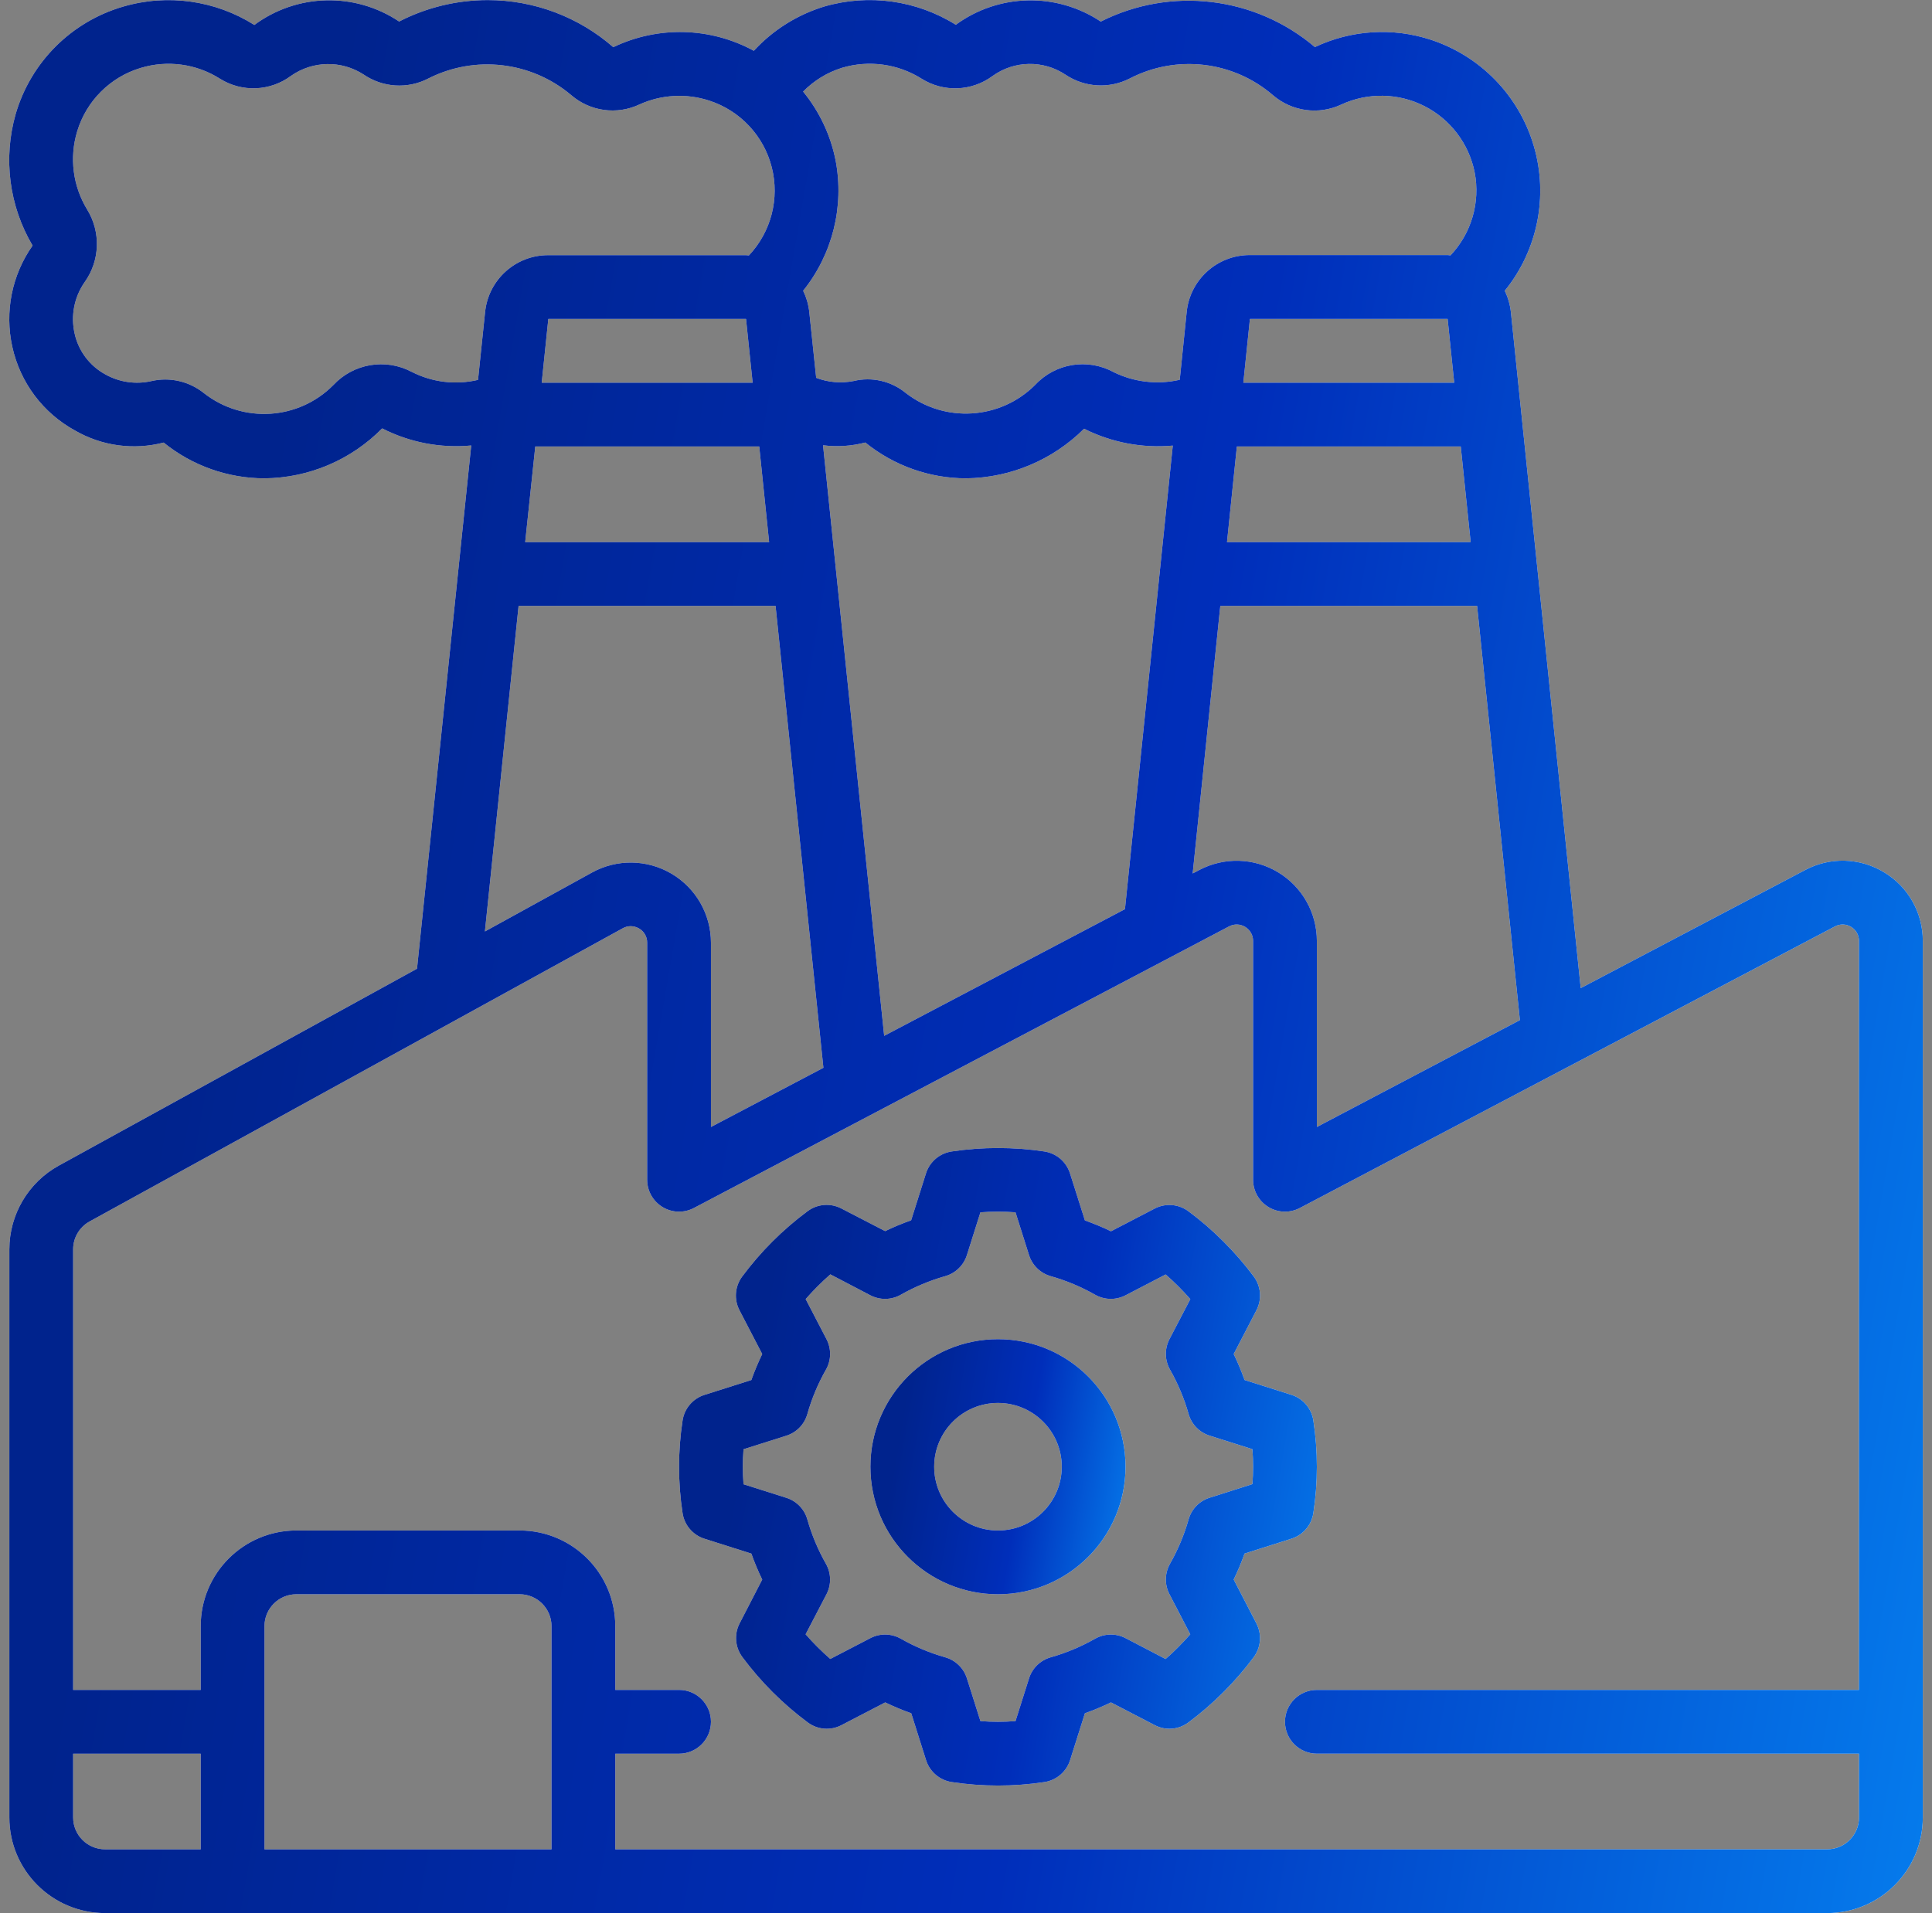 <svg width="105" height="104" viewBox="0 0 105 104" fill="none"
xmlns="http://www.w3.org/2000/svg">
<rect x="0" y="0" width="105" height="104" fill="#808080" stroke="none"/>
<g clip-path="url(#clip0_195_790)">
<path
d="M102.394 47.418C101.088 46.624 99.46 46.576 98.11 47.294L85.908 53.715L82.116 16.99C82.075 16.579 81.961 16.179 81.78 15.808C83.57 13.601 84.16 10.655 83.357 7.929C82.555 5.203 80.463 3.046 77.762 2.161C75.688 1.483 73.434 1.626 71.462 2.56C68.214 -0.199 63.629 -0.745 59.824 1.173C57.421 -0.427 54.276 -0.358 51.946 1.347C49.815 0.015 47.219 -0.347 44.805 0.352C43.335 0.798 42.01 1.63 40.97 2.761C38.602 1.472 35.76 1.4 33.33 2.565C31.44 0.914 29.016 0.004 26.506 0.005C24.832 0.005 23.181 0.404 21.692 1.17C19.292 -0.435 16.143 -0.36 13.823 1.357C11.699 0.016 9.102 -0.347 6.692 0.36C3.879 1.178 1.678 3.375 0.855 6.187C0.162 8.599 0.493 11.19 1.77 13.35C0.646 14.947 0.246 16.943 0.668 18.85C1.092 20.789 2.335 22.45 4.077 23.403C5.534 24.245 7.264 24.48 8.894 24.058C10.444 25.314 12.379 26.001 14.374 26.003C16.781 25.98 19.081 25.004 20.77 23.288C22.262 24.051 23.941 24.373 25.61 24.217L22.664 52.659L3.202 63.36C1.54 64.274 0.508 66.02 0.508 67.917V98.797C0.508 101.668 2.836 103.996 5.708 103.996H99.3C102.172 103.996 104.5 101.668 104.5 98.797V51.151C104.506 49.623 103.706 48.204 102.394 47.418ZM82.603 55.455L71.569 61.263V51.151C71.57 49.624 70.771 48.208 69.463 47.419C68.156 46.629 66.53 46.582 65.179 47.294L64.82 47.482L66.321 32.936H80.277L82.603 55.455ZM48.053 56.308L44.731 24.205C45.499 24.302 46.279 24.251 47.028 24.055C48.576 25.312 50.51 26 52.504 26.003C54.912 25.973 57.212 25.006 58.917 23.306C60.407 24.056 62.078 24.373 63.739 24.223L61.139 49.422L48.053 56.308ZM40.545 17.337L40.904 20.803H29.441L29.8 17.337H40.545ZM29.091 24.27H41.263L41.8 29.469H28.543L29.091 24.27ZM67.221 24.27H79.389L79.927 29.469H66.685L67.221 24.27ZM78.675 17.337L79.033 20.803H67.573L67.93 17.337H78.675ZM45.762 3.686C47.225 3.25 48.804 3.468 50.095 4.283C51.285 5.026 52.808 4.967 53.938 4.135C55.117 3.283 56.702 3.253 57.912 4.063C58.95 4.756 60.281 4.835 61.394 4.269C63.935 2.947 67.026 3.309 69.193 5.184C70.222 6.062 71.669 6.258 72.893 5.685C74.332 5.018 75.997 5.048 77.411 5.766C78.825 6.483 79.832 7.809 80.143 9.364C80.46 10.993 79.972 12.675 78.833 13.881C78.779 13.881 78.729 13.865 78.675 13.865H67.93C66.149 13.859 64.658 15.212 64.491 16.985L64.117 20.646C62.905 20.924 61.634 20.776 60.519 20.228C59.108 19.46 57.356 19.745 56.262 20.921C54.362 22.822 51.343 23.01 49.222 21.36C48.432 20.713 47.385 20.474 46.393 20.713C45.712 20.848 45.007 20.788 44.358 20.54L43.986 16.991C43.944 16.579 43.831 16.178 43.649 15.807C45.243 13.82 45.889 11.236 45.416 8.734C45.145 7.356 44.538 6.066 43.648 4.98C44.234 4.379 44.961 3.935 45.762 3.686ZM22.364 20.21C20.949 19.465 19.21 19.76 18.119 20.93C16.225 22.845 13.194 23.033 11.078 21.367C10.274 20.725 9.222 20.486 8.221 20.718C7.373 20.909 6.484 20.779 5.726 20.353C4.872 19.889 4.262 19.077 4.055 18.128C3.836 17.164 4.033 16.153 4.597 15.342C5.433 14.176 5.49 12.622 4.741 11.398C3.96 10.123 3.761 8.576 4.193 7.146C4.691 5.487 5.99 4.189 7.649 3.692C9.104 3.251 10.678 3.467 11.96 4.283C13.155 5.027 14.683 4.964 15.813 4.125C16.99 3.297 18.553 3.267 19.761 4.05C20.804 4.765 22.156 4.849 23.279 4.267C25.816 2.98 28.876 3.337 31.047 5.173C32.074 6.058 33.524 6.256 34.75 5.68C35.95 5.135 37.311 5.062 38.563 5.475C40.234 6.023 41.51 7.387 41.943 9.092C42.377 10.797 41.908 12.605 40.702 13.885C40.65 13.885 40.599 13.871 40.545 13.871H29.8C28.019 13.865 26.528 15.218 26.361 16.991L25.98 20.651C24.762 20.939 23.482 20.783 22.369 20.211H22.364V20.21ZM28.184 32.936H42.15L44.75 58.046L38.639 61.263V51.243C38.637 49.703 37.822 48.278 36.495 47.495C35.168 46.712 33.527 46.687 32.177 47.43L26.354 50.635L28.184 32.936ZM3.975 98.797V95.331H10.908V100.53H5.708C4.751 100.53 3.975 99.754 3.975 98.797ZM29.973 100.53H14.374V88.398C14.374 87.441 15.15 86.665 16.107 86.665H28.24C29.197 86.665 29.973 87.441 29.973 88.398V100.53H29.973ZM99.3 100.53H33.439V95.331H36.906C37.863 95.331 38.639 94.555 38.639 93.597C38.639 92.64 37.863 91.864 36.906 91.864H33.439V88.398C33.439 85.526 31.111 83.198 28.239 83.198H16.107C13.236 83.198 10.908 85.526 10.908 88.398V91.864H3.975V67.917C3.974 67.284 4.318 66.702 4.873 66.397L33.848 50.46C33.979 50.387 34.126 50.348 34.276 50.347C34.437 50.349 34.595 50.393 34.734 50.474C35.008 50.633 35.175 50.927 35.172 51.243V64.133C35.172 64.74 35.49 65.303 36.01 65.617C36.529 65.931 37.176 65.95 37.713 65.667L66.794 50.361C67.071 50.214 67.404 50.223 67.672 50.385C67.941 50.547 68.104 50.838 68.103 51.151V64.133C68.103 64.74 68.42 65.303 68.94 65.617C69.46 65.931 70.106 65.95 70.644 65.667L99.725 50.361C100.002 50.214 100.335 50.223 100.603 50.385C100.871 50.547 101.035 50.838 101.033 51.151V91.864H71.569C70.612 91.864 69.836 92.64 69.836 93.597C69.836 94.554 70.612 95.33 71.569 95.33H101.034V98.797C101.034 99.754 100.258 100.53 99.3 100.53Z"
fill="white" /><path
d="M102.394 47.418C101.088 46.624 99.46 46.576 98.11 47.294L85.908 53.715L82.116 16.99C82.075 16.579 81.961 16.179 81.78 15.808C83.57 13.601 84.16 10.655 83.357 7.929C82.555 5.203 80.463 3.046 77.762 2.161C75.688 1.483 73.434 1.626 71.462 2.56C68.214 -0.199 63.629 -0.745 59.824 1.173C57.421 -0.427 54.276 -0.358 51.946 1.347C49.815 0.015 47.219 -0.347 44.805 0.352C43.335 0.798 42.01 1.63 40.97 2.761C38.602 1.472 35.76 1.4 33.33 2.565C31.44 0.914 29.016 0.004 26.506 0.005C24.832 0.005 23.181 0.404 21.692 1.17C19.292 -0.435 16.143 -0.36 13.823 1.357C11.699 0.016 9.102 -0.347 6.692 0.36C3.879 1.178 1.678 3.375 0.855 6.187C0.162 8.599 0.493 11.19 1.77 13.35C0.646 14.947 0.246 16.943 0.668 18.85C1.092 20.789 2.335 22.45 4.077 23.403C5.534 24.245 7.264 24.48 8.894 24.058C10.444 25.314 12.379 26.001 14.374 26.003C16.781 25.98 19.081 25.004 20.77 23.288C22.262 24.051 23.941 24.373 25.61 24.217L22.664 52.659L3.202 63.36C1.54 64.274 0.508 66.02 0.508 67.917V98.797C0.508 101.668 2.836 103.996 5.708 103.996H99.3C102.172 103.996 104.5 101.668 104.5 98.797V51.151C104.506 49.623 103.706 48.204 102.394 47.418ZM82.603 55.455L71.569 61.263V51.151C71.57 49.624 70.771 48.208 69.463 47.419C68.156 46.629 66.53 46.582 65.179 47.294L64.82 47.482L66.321 32.936H80.277L82.603 55.455ZM48.053 56.308L44.731 24.205C45.499 24.302 46.279 24.251 47.028 24.055C48.576 25.312 50.51 26 52.504 26.003C54.912 25.973 57.212 25.006 58.917 23.306C60.407 24.056 62.078 24.373 63.739 24.223L61.139 49.422L48.053 56.308ZM40.545 17.337L40.904 20.803H29.441L29.8 17.337H40.545ZM29.091 24.27H41.263L41.8 29.469H28.543L29.091 24.27ZM67.221 24.27H79.389L79.927 29.469H66.685L67.221 24.27ZM78.675 17.337L79.033 20.803H67.573L67.93 17.337H78.675ZM45.762 3.686C47.225 3.25 48.804 3.468 50.095 4.283C51.285 5.026 52.808 4.967 53.938 4.135C55.117 3.283 56.702 3.253 57.912 4.063C58.95 4.756 60.281 4.835 61.394 4.269C63.935 2.947 67.026 3.309 69.193 5.184C70.222 6.062 71.669 6.258 72.893 5.685C74.332 5.018 75.997 5.048 77.411 5.766C78.825 6.483 79.832 7.809 80.143 9.364C80.46 10.993 79.972 12.675 78.833 13.881C78.779 13.881 78.729 13.865 78.675 13.865H67.93C66.149 13.859 64.658 15.212 64.491 16.985L64.117 20.646C62.905 20.924 61.634 20.776 60.519 20.228C59.108 19.46 57.356 19.745 56.262 20.921C54.362 22.822 51.343 23.01 49.222 21.36C48.432 20.713 47.385 20.474 46.393 20.713C45.712 20.848 45.007 20.788 44.358 20.54L43.986 16.991C43.944 16.579 43.831 16.178 43.649 15.807C45.243 13.82 45.889 11.236 45.416 8.734C45.145 7.356 44.538 6.066 43.648 4.98C44.234 4.379 44.961 3.935 45.762 3.686ZM22.364 20.21C20.949 19.465 19.21 19.76 18.119 20.93C16.225 22.845 13.194 23.033 11.078 21.367C10.274 20.725 9.222 20.486 8.221 20.718C7.373 20.909 6.484 20.779 5.726 20.353C4.872 19.889 4.262 19.077 4.055 18.128C3.836 17.164 4.033 16.153 4.597 15.342C5.433 14.176 5.49 12.622 4.741 11.398C3.96 10.123 3.761 8.576 4.193 7.146C4.691 5.487 5.99 4.189 7.649 3.692C9.104 3.251 10.678 3.467 11.96 4.283C13.155 5.027 14.683 4.964 15.813 4.125C16.99 3.297 18.553 3.267 19.761 4.05C20.804 4.765 22.156 4.849 23.279 4.267C25.816 2.98 28.876 3.337 31.047 5.173C32.074 6.058 33.524 6.256 34.75 5.68C35.95 5.135 37.311 5.062 38.563 5.475C40.234 6.023 41.51 7.387 41.943 9.092C42.377 10.797 41.908 12.605 40.702 13.885C40.65 13.885 40.599 13.871 40.545 13.871H29.8C28.019 13.865 26.528 15.218 26.361 16.991L25.98 20.651C24.762 20.939 23.482 20.783 22.369 20.211H22.364V20.21ZM28.184 32.936H42.15L44.75 58.046L38.639 61.263V51.243C38.637 49.703 37.822 48.278 36.495 47.495C35.168 46.712 33.527 46.687 32.177 47.43L26.354 50.635L28.184 32.936ZM3.975 98.797V95.331H10.908V100.53H5.708C4.751 100.53 3.975 99.754 3.975 98.797ZM29.973 100.53H14.374V88.398C14.374 87.441 15.15 86.665 16.107 86.665H28.24C29.197 86.665 29.973 87.441 29.973 88.398V100.53H29.973ZM99.3 100.53H33.439V95.331H36.906C37.863 95.331 38.639 94.555 38.639 93.597C38.639 92.64 37.863 91.864 36.906 91.864H33.439V88.398C33.439 85.526 31.111 83.198 28.239 83.198H16.107C13.236 83.198 10.908 85.526 10.908 88.398V91.864H3.975V67.917C3.974 67.284 4.318 66.702 4.873 66.397L33.848 50.46C33.979 50.387 34.126 50.348 34.276 50.347C34.437 50.349 34.595 50.393 34.734 50.474C35.008 50.633 35.175 50.927 35.172 51.243V64.133C35.172 64.74 35.49 65.303 36.01 65.617C36.529 65.931 37.176 65.95 37.713 65.667L66.794 50.361C67.071 50.214 67.404 50.223 67.672 50.385C67.941 50.547 68.104 50.838 68.103 51.151V64.133C68.103 64.74 68.42 65.303 68.94 65.617C69.46 65.931 70.106 65.95 70.644 65.667L99.725 50.361C100.002 50.214 100.335 50.223 100.603 50.385C100.871 50.547 101.035 50.838 101.033 51.151V91.864H71.569C70.612 91.864 69.836 92.64 69.836 93.597C69.836 94.554 70.612 95.33 71.569 95.33H101.034V98.797C101.034 99.754 100.258 100.53 99.3 100.53Z"
fill="url(#paint0_linear_195_790)" /><path
d="M54.237 72.799C50.409 72.799 47.305 75.903 47.305 79.732C47.305 83.561 50.409 86.665 54.237 86.665C58.066 86.665 61.17 83.561 61.17 79.732C61.17 75.903 58.066 72.799 54.237 72.799ZM54.237 83.198C52.323 83.198 50.771 81.646 50.771 79.732C50.771 77.817 52.323 76.266 54.237 76.266C56.152 76.266 57.704 77.817 57.704 79.732C57.704 81.646 56.152 83.198 54.237 83.198Z"
fill="white" /><path
d="M54.237 72.799C50.409 72.799 47.305 75.903 47.305 79.732C47.305 83.561 50.409 86.665 54.237 86.665C58.066 86.665 61.17 83.561 61.17 79.732C61.17 75.903 58.066 72.799 54.237 72.799ZM54.237 83.198C52.323 83.198 50.771 81.646 50.771 79.732C50.771 77.817 52.323 76.266 54.237 76.266C56.152 76.266 57.704 77.817 57.704 79.732C57.704 81.646 56.152 83.198 54.237 83.198Z"
fill="url(#paint1_linear_195_790)" /><path
d="M67.049 85.866C67.271 85.406 67.468 84.934 67.64 84.453L70.188 83.645C70.819 83.445 71.281 82.903 71.378 82.249C71.632 80.583 71.632 78.888 71.378 77.222C71.281 76.567 70.819 76.025 70.188 75.825L67.64 75.018C67.468 74.537 67.271 74.065 67.049 73.605L68.285 71.225C68.59 70.639 68.535 69.929 68.142 69.397C67.639 68.721 67.087 68.084 66.489 67.49C65.896 66.893 65.259 66.343 64.583 65.842C64.051 65.45 63.342 65.394 62.756 65.698L60.378 66.934C59.918 66.711 59.445 66.515 58.963 66.344L58.152 63.786C57.952 63.154 57.408 62.691 56.752 62.594C55.086 62.345 53.392 62.345 51.725 62.594C51.069 62.691 50.525 63.154 50.325 63.786L49.519 66.336C49.037 66.506 48.565 66.703 48.105 66.925L45.723 65.693C45.137 65.389 44.428 65.444 43.897 65.837C42.54 66.843 41.339 68.043 40.333 69.398C39.94 69.93 39.884 70.64 40.189 71.227L41.425 73.607C41.203 74.067 41.005 74.538 40.834 75.019L38.286 75.827C37.655 76.027 37.193 76.569 37.096 77.224C36.842 78.89 36.842 80.584 37.096 82.25C37.193 82.905 37.655 83.447 38.286 83.647L40.834 84.455C41.005 84.936 41.203 85.407 41.425 85.867L40.198 88.245C39.893 88.832 39.949 89.542 40.342 90.074C41.348 91.43 42.549 92.63 43.905 93.636C44.436 94.031 45.146 94.087 45.732 93.779L48.11 92.544C48.57 92.766 49.042 92.964 49.524 93.135L50.33 95.683C50.53 96.315 51.074 96.778 51.731 96.875C53.397 97.126 55.091 97.126 56.757 96.875C57.414 96.778 57.957 96.315 58.157 95.683L58.963 93.135C59.445 92.964 59.917 92.766 60.378 92.544L62.756 93.779C63.342 94.087 64.052 94.031 64.583 93.636C65.259 93.134 65.896 92.583 66.489 91.986C67.086 91.392 67.638 90.755 68.141 90.079C68.533 89.547 68.588 88.837 68.283 88.251L67.049 85.866ZM65.74 81.418C65.186 81.592 64.756 82.034 64.598 82.593C64.36 83.434 64.021 84.243 63.59 85.002C63.298 85.514 63.285 86.139 63.557 86.661L64.689 88.842C64.484 89.073 64.268 89.304 64.04 89.535C63.813 89.766 63.582 89.983 63.347 90.185L61.17 89.05C60.647 88.779 60.023 88.792 59.512 89.084C58.752 89.516 57.943 89.855 57.102 90.093C56.543 90.253 56.101 90.682 55.926 91.237L55.191 93.561C54.556 93.61 53.919 93.61 53.284 93.561L52.549 91.237C52.374 90.682 51.932 90.253 51.373 90.093C50.532 89.855 49.723 89.516 48.963 89.084C48.452 88.792 47.828 88.779 47.305 89.05L45.124 90.183C44.889 89.977 44.658 89.762 44.431 89.535C44.204 89.308 43.989 89.078 43.783 88.842L44.918 86.665C45.19 86.142 45.177 85.518 44.885 85.006C44.454 84.246 44.115 83.438 43.877 82.597C43.718 82.038 43.289 81.596 42.734 81.422L40.408 80.685C40.384 80.359 40.372 80.044 40.372 79.732C40.372 79.42 40.384 79.105 40.408 78.782L42.734 78.046C43.289 77.872 43.718 77.43 43.877 76.871C44.115 76.03 44.454 75.221 44.885 74.461C45.179 73.949 45.191 73.323 44.918 72.799L43.786 70.619C43.992 70.383 44.207 70.153 44.434 69.926C44.661 69.698 44.892 69.482 45.128 69.276L47.305 70.414C47.828 70.685 48.452 70.672 48.963 70.379C49.722 69.949 50.53 69.611 51.369 69.373C51.93 69.214 52.373 68.784 52.549 68.229L53.284 65.903C53.919 65.854 54.556 65.854 55.191 65.903L55.926 68.229C56.102 68.784 56.545 69.214 57.106 69.373C57.945 69.611 58.753 69.949 59.512 70.379C60.023 70.672 60.647 70.685 61.17 70.414L63.351 69.281C63.586 69.487 63.817 69.702 64.044 69.929C64.271 70.156 64.486 70.386 64.692 70.622L63.557 72.799C63.285 73.322 63.298 73.946 63.59 74.458C64.021 75.218 64.36 76.026 64.598 76.867C64.756 77.426 65.186 77.868 65.74 78.042L68.066 78.779C68.091 79.101 68.103 79.416 68.103 79.728C68.103 80.04 68.091 80.356 68.066 80.678L65.74 81.418Z"
fill="white" /><path
d="M67.049 85.866C67.271 85.406 67.468 84.934 67.64 84.453L70.188 83.645C70.819 83.445 71.281 82.903 71.378 82.249C71.632 80.583 71.632 78.888 71.378 77.222C71.281 76.567 70.819 76.025 70.188 75.825L67.64 75.018C67.468 74.537 67.271 74.065 67.049 73.605L68.285 71.225C68.59 70.639 68.535 69.929 68.142 69.397C67.639 68.721 67.087 68.084 66.489 67.49C65.896 66.893 65.259 66.343 64.583 65.842C64.051 65.45 63.342 65.394 62.756 65.698L60.378 66.934C59.918 66.711 59.445 66.515 58.963 66.344L58.152 63.786C57.952 63.154 57.408 62.691 56.752 62.594C55.086 62.345 53.392 62.345 51.725 62.594C51.069 62.691 50.525 63.154 50.325 63.786L49.519 66.336C49.037 66.506 48.565 66.703 48.105 66.925L45.723 65.693C45.137 65.389 44.428 65.444 43.897 65.837C42.54 66.843 41.339 68.043 40.333 69.398C39.94 69.93 39.884 70.64 40.189 71.227L41.425 73.607C41.203 74.067 41.005 74.538 40.834 75.019L38.286 75.827C37.655 76.027 37.193 76.569 37.096 77.224C36.842 78.89 36.842 80.584 37.096 82.25C37.193 82.905 37.655 83.447 38.286 83.647L40.834 84.455C41.005 84.936 41.203 85.407 41.425 85.867L40.198 88.245C39.893 88.832 39.949 89.542 40.342 90.074C41.348 91.43 42.549 92.63 43.905 93.636C44.436 94.031 45.146 94.087 45.732 93.779L48.11 92.544C48.57 92.766 49.042 92.964 49.524 93.135L50.33 95.683C50.53 96.315 51.074 96.778 51.731 96.875C53.397 97.126 55.091 97.126 56.757 96.875C57.414 96.778 57.957 96.315 58.157 95.683L58.963 93.135C59.445 92.964 59.917 92.766 60.378 92.544L62.756 93.779C63.342 94.087 64.052 94.031 64.583 93.636C65.259 93.134 65.896 92.583 66.489 91.986C67.086 91.392 67.638 90.755 68.141 90.079C68.533 89.547 68.588 88.837 68.283 88.251L67.049 85.866ZM65.74 81.418C65.186 81.592 64.756 82.034 64.598 82.593C64.36 83.434 64.021 84.243 63.59 85.002C63.298 85.514 63.285 86.139 63.557 86.661L64.689 88.842C64.484 89.073 64.268 89.304 64.04 89.535C63.813 89.766 63.582 89.983 63.347 90.185L61.17 89.05C60.647 88.779 60.023 88.792 59.512 89.084C58.752 89.516 57.943 89.855 57.102 90.093C56.543 90.253 56.101 90.682 55.926 91.237L55.191 93.561C54.556 93.61 53.919 93.61 53.284 93.561L52.549 91.237C52.374 90.682 51.932 90.253 51.373 90.093C50.532 89.855 49.723 89.516 48.963 89.084C48.452 88.792 47.828 88.779 47.305 89.05L45.124 90.183C44.889 89.977 44.658 89.762 44.431 89.535C44.204 89.308 43.989 89.078 43.783 88.842L44.918 86.665C45.19 86.142 45.177 85.518 44.885 85.006C44.454 84.246 44.115 83.438 43.877 82.597C43.718 82.038 43.289 81.596 42.734 81.422L40.408 80.685C40.384 80.359 40.372 80.044 40.372 79.732C40.372 79.42 40.384 79.105 40.408 78.782L42.734 78.046C43.289 77.872 43.718 77.43 43.877 76.871C44.115 76.03 44.454 75.221 44.885 74.461C45.179 73.949 45.191 73.323 44.918 72.799L43.786 70.619C43.992 70.383 44.207 70.153 44.434 69.926C44.661 69.698 44.892 69.482 45.128 69.276L47.305 70.414C47.828 70.685 48.452 70.672 48.963 70.379C49.722 69.949 50.53 69.611 51.369 69.373C51.93 69.214 52.373 68.784 52.549 68.229L53.284 65.903C53.919 65.854 54.556 65.854 55.191 65.903L55.926 68.229C56.102 68.784 56.545 69.214 57.106 69.373C57.945 69.611 58.753 69.949 59.512 70.379C60.023 70.672 60.647 70.685 61.17 70.414L63.351 69.281C63.586 69.487 63.817 69.702 64.044 69.929C64.271 70.156 64.486 70.386 64.692 70.622L63.557 72.799C63.285 73.322 63.298 73.946 63.59 74.458C64.021 75.218 64.36 76.026 64.598 76.867C64.756 77.426 65.186 77.868 65.74 78.042L68.066 78.779C68.091 79.101 68.103 79.416 68.103 79.728C68.103 80.04 68.091 80.356 68.066 80.678L65.74 81.418Z"
fill="url(#paint2_linear_195_790)" /></g>
<defs>
<linearGradient id="paint0_linear_195_790" x1="104.5" y1="106.996" x2="3.54"
y2="89.477" gradientUnits="userSpaceOnUse">
<stop stop-color="#057CED" /><stop offset="0.491" stop-color="#002EBA" /><stop offset="1" stop-color="#00238D" /></linearGradient>
<linearGradient id="paint1_linear_195_790" x1="61.17" y1="87.065" x2="47.71"
y2="84.729" gradientUnits="userSpaceOnUse">
<stop stop-color="#057CED" /><stop offset="0.491" stop-color="#002EBA" /><stop offset="1" stop-color="#00238D" /></linearGradient>
<linearGradient id="paint2_linear_195_790" x1="71.569" y1="98.063"
x2="37.919" y2="92.223" gradientUnits="userSpaceOnUse">
<stop stop-color="#057CED" /><stop offset="0.491" stop-color="#002EBA" /><stop offset="1" stop-color="#00238D" /></linearGradient>
<clipPath id="clip0_195_790">
<rect width="104" height="104" fill="white" transform="translate(0.5)" /></clipPath>
</defs>
</svg>